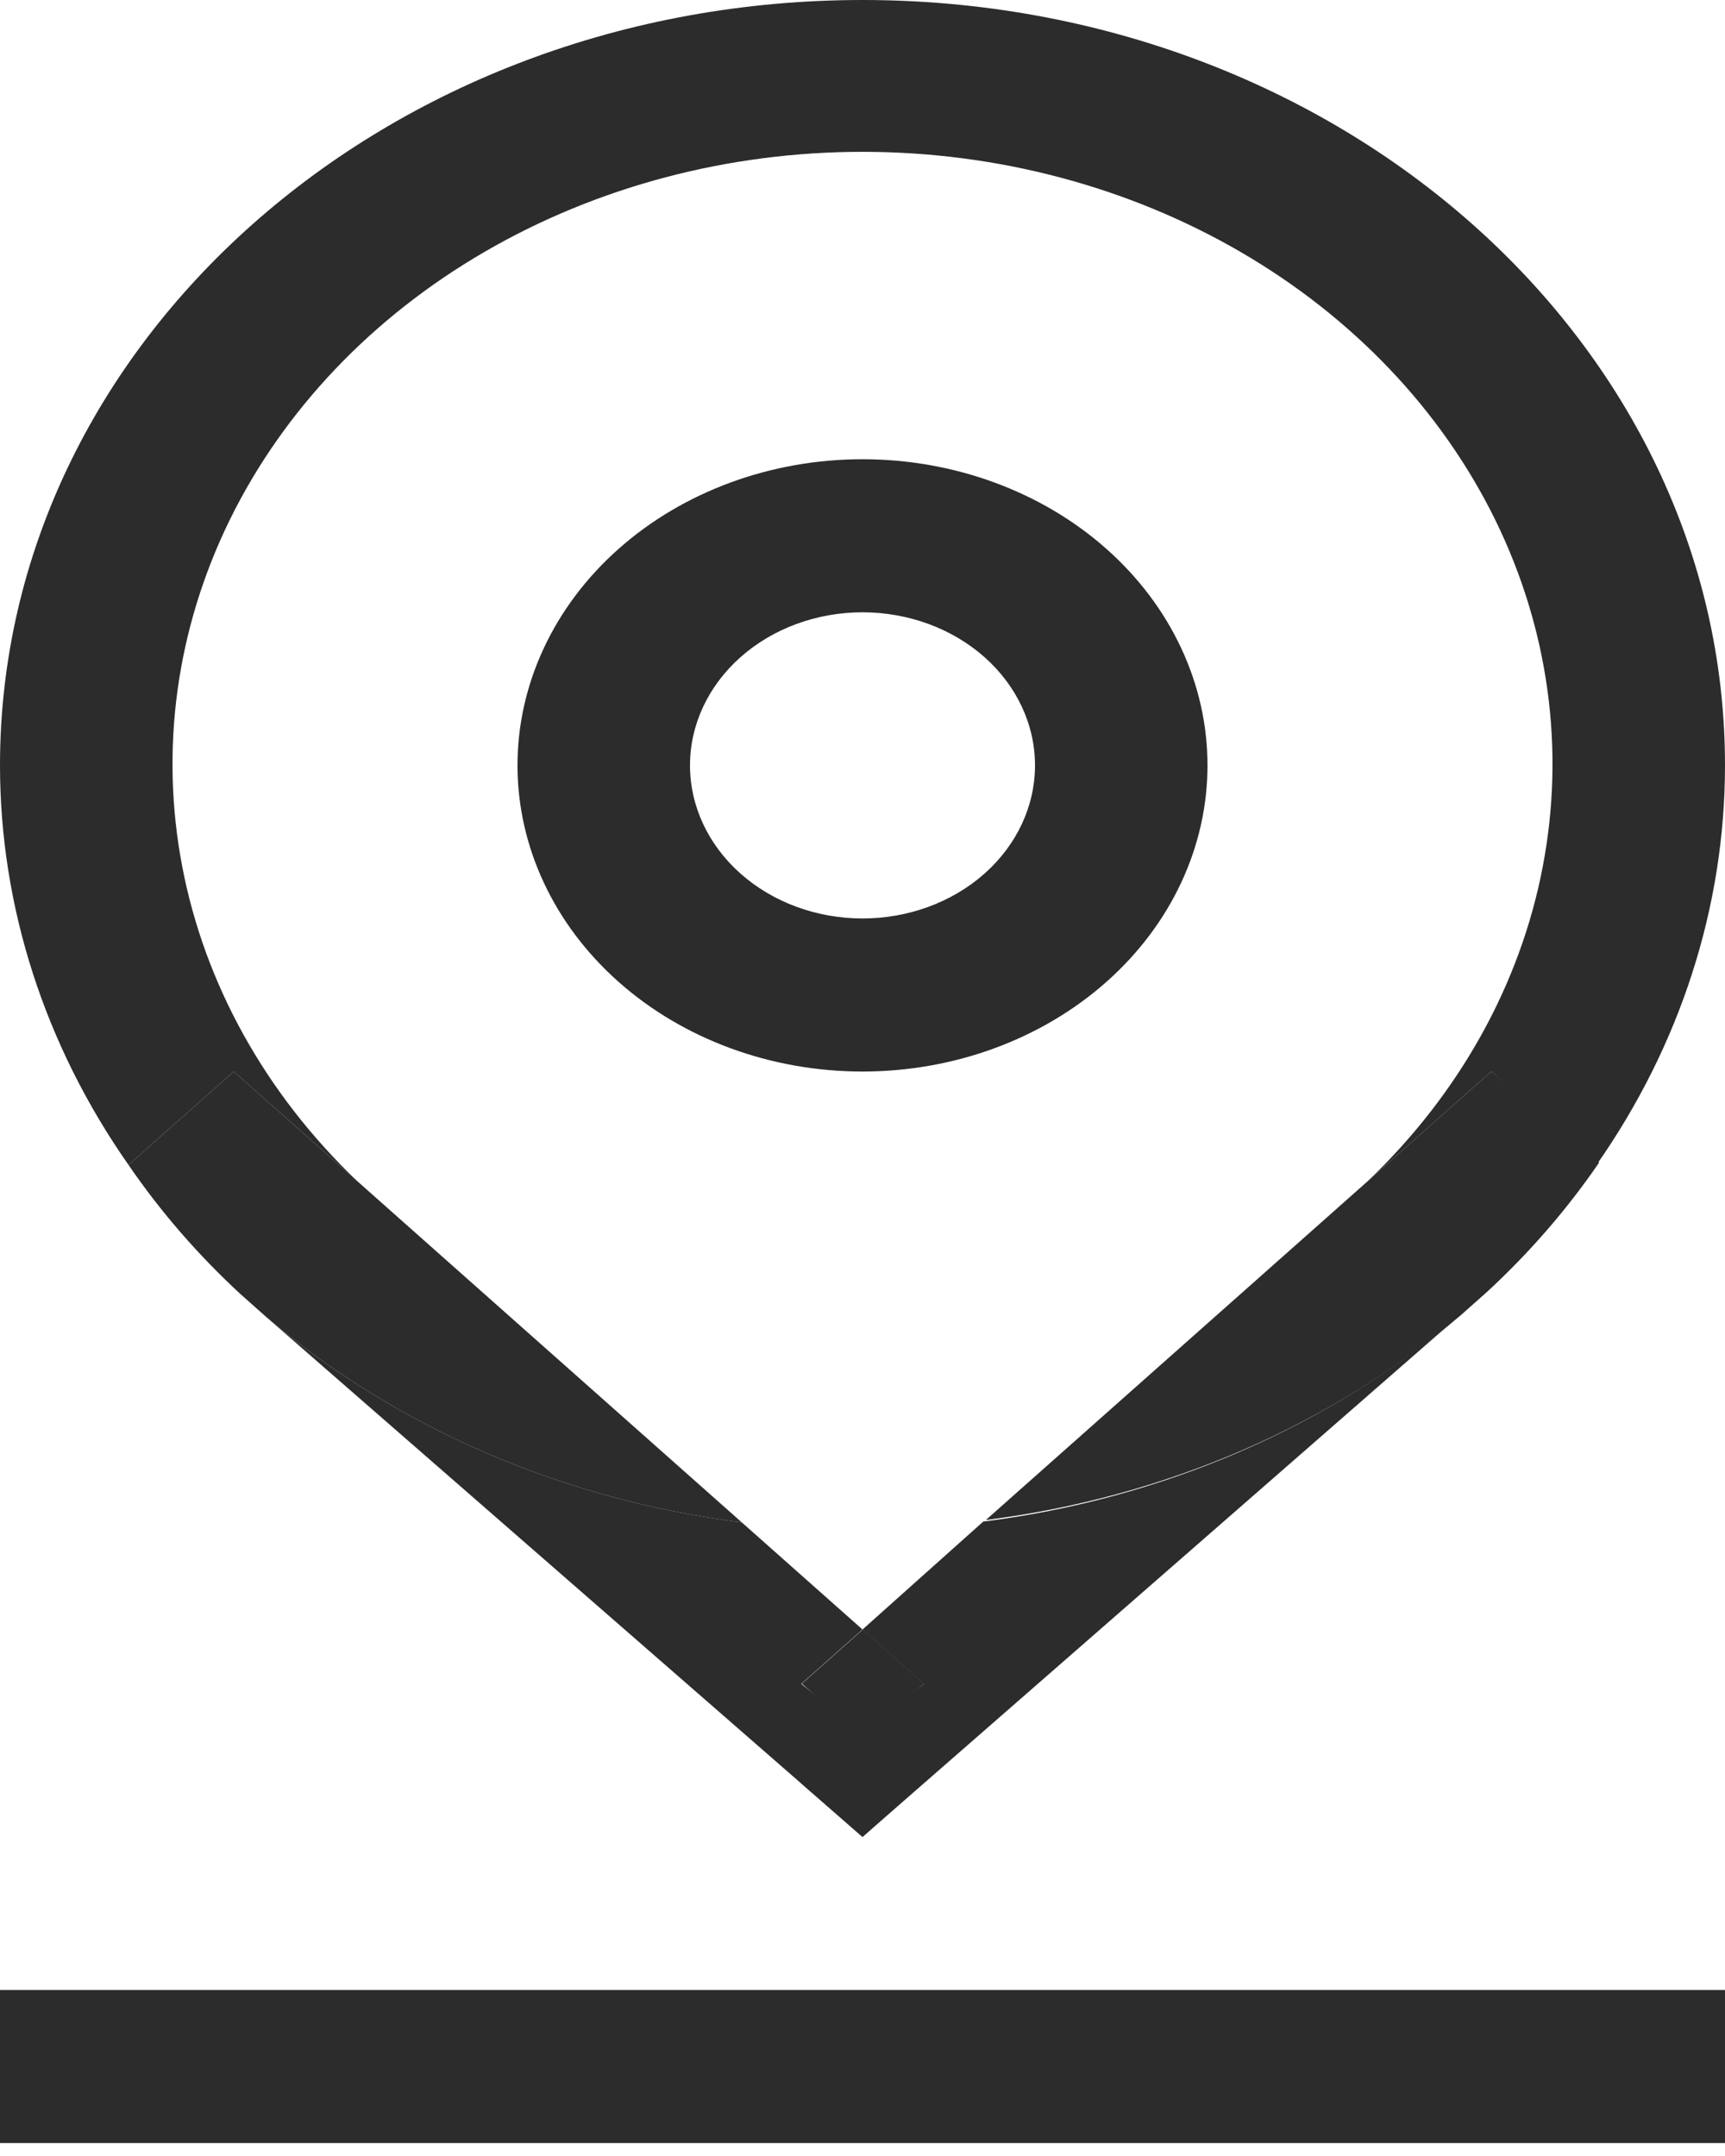 <?xml version="1.0" encoding="UTF-8"?>
<svg width="40px" height="50px" viewBox="0 0 40 50" version="1.1" xmlns="http://www.w3.org/2000/svg" xmlns:xlink="http://www.w3.org/1999/xlink">
    <title>zone</title>
    <g id="jumpserver" stroke="none" stroke-width="1" fill="none" fill-rule="evenodd">
        <g id="zone" fill="#2C2C2C" fill-rule="nonzero">
            <polygon id="路径" points="40 49.7 0 49.7 0 46.15 40 46.15"></polygon>
            <path d="M8.28,27.388 C6.16,25.364 4.751,22.833 4.228,20.108 C3.704,17.384 4.088,14.582 5.332,12.048 C6.577,9.514 8.627,7.357 11.233,5.843 C13.838,4.328 16.885,3.521 20,3.521 C23.115,3.521 26.162,4.328 28.767,5.843 C31.372,7.357 33.423,9.514 34.668,12.048 C35.912,14.582 36.296,17.384 35.772,20.108 C35.249,22.833 33.84,25.364 31.72,27.388 L34.58,24.85 L37.02,27.016 C38.967,24.234 39.999,21.025 40,17.75 C40,7.947 31.046,0 20,0 C8.954,0 0,7.947 0,17.75 C0.001,21.025 1.033,24.234 2.98,27.016 L5.42,24.85 L8.28,27.388 Z M20,37.79 L17.2,35.305 C13.056,34.782 9.202,33.118 6.18,30.548 L20,42.6 L21.42,41.34 L18.58,39.05 L20,37.79 Z" id="形状"></path>
            <path d="M9.14,28.152 L8.28,27.388 L5.42,24.85 L2.98,27.016 C3.72,28.097 4.592,29.103 5.58,30.015 L6.18,30.548 C9.202,33.118 13.056,34.782 17.2,35.305 L9.14,28.152 Z M20,37.79 L21.42,39.05 L18.58,41.358 L20,42.6 L33.82,30.53 C30.798,33.1 26.944,34.764 22.8,35.287 L20,37.79 Z" id="形状"></path>
            <path d="M34.58,24.85 L31.72,27.388 L30.86,28.152 L22.86,35.251 C27.004,34.728 30.858,33.065 33.88,30.495 L34.48,29.962 C35.468,29.05 36.34,28.044 37.08,26.962 L34.58,24.85 Z M18.594,39.045 L20.008,37.79 L21.422,39.045 L20.008,40.3 L18.594,39.045 Z M20,14.2 C21.061,14.2 22.078,14.574 22.829,15.24 C23.579,15.906 24,16.808 24,17.75 C24,18.692 23.579,19.594 22.829,20.26 C22.078,20.926 21.061,21.3 20,21.3 C18.939,21.3 17.922,20.926 17.172,20.26 C16.421,19.594 16,18.692 16,17.75 C16,16.808 16.421,15.906 17.172,15.24 C17.922,14.574 18.939,14.2 20,14.2 Z M20,10.65 C17.878,10.65 15.843,11.398 14.343,12.73 C12.843,14.061 12,15.867 12,17.75 C12,19.633 12.843,21.439 14.343,22.77 C15.843,24.102 17.878,24.85 20,24.85 C22.122,24.85 24.157,24.102 25.657,22.77 C27.157,21.439 28,19.633 28,17.75 C28,15.867 27.157,14.061 25.657,12.73 C24.157,11.398 22.122,10.65 20,10.65 Z" id="形状"></path>
        </g>
    </g>
</svg>